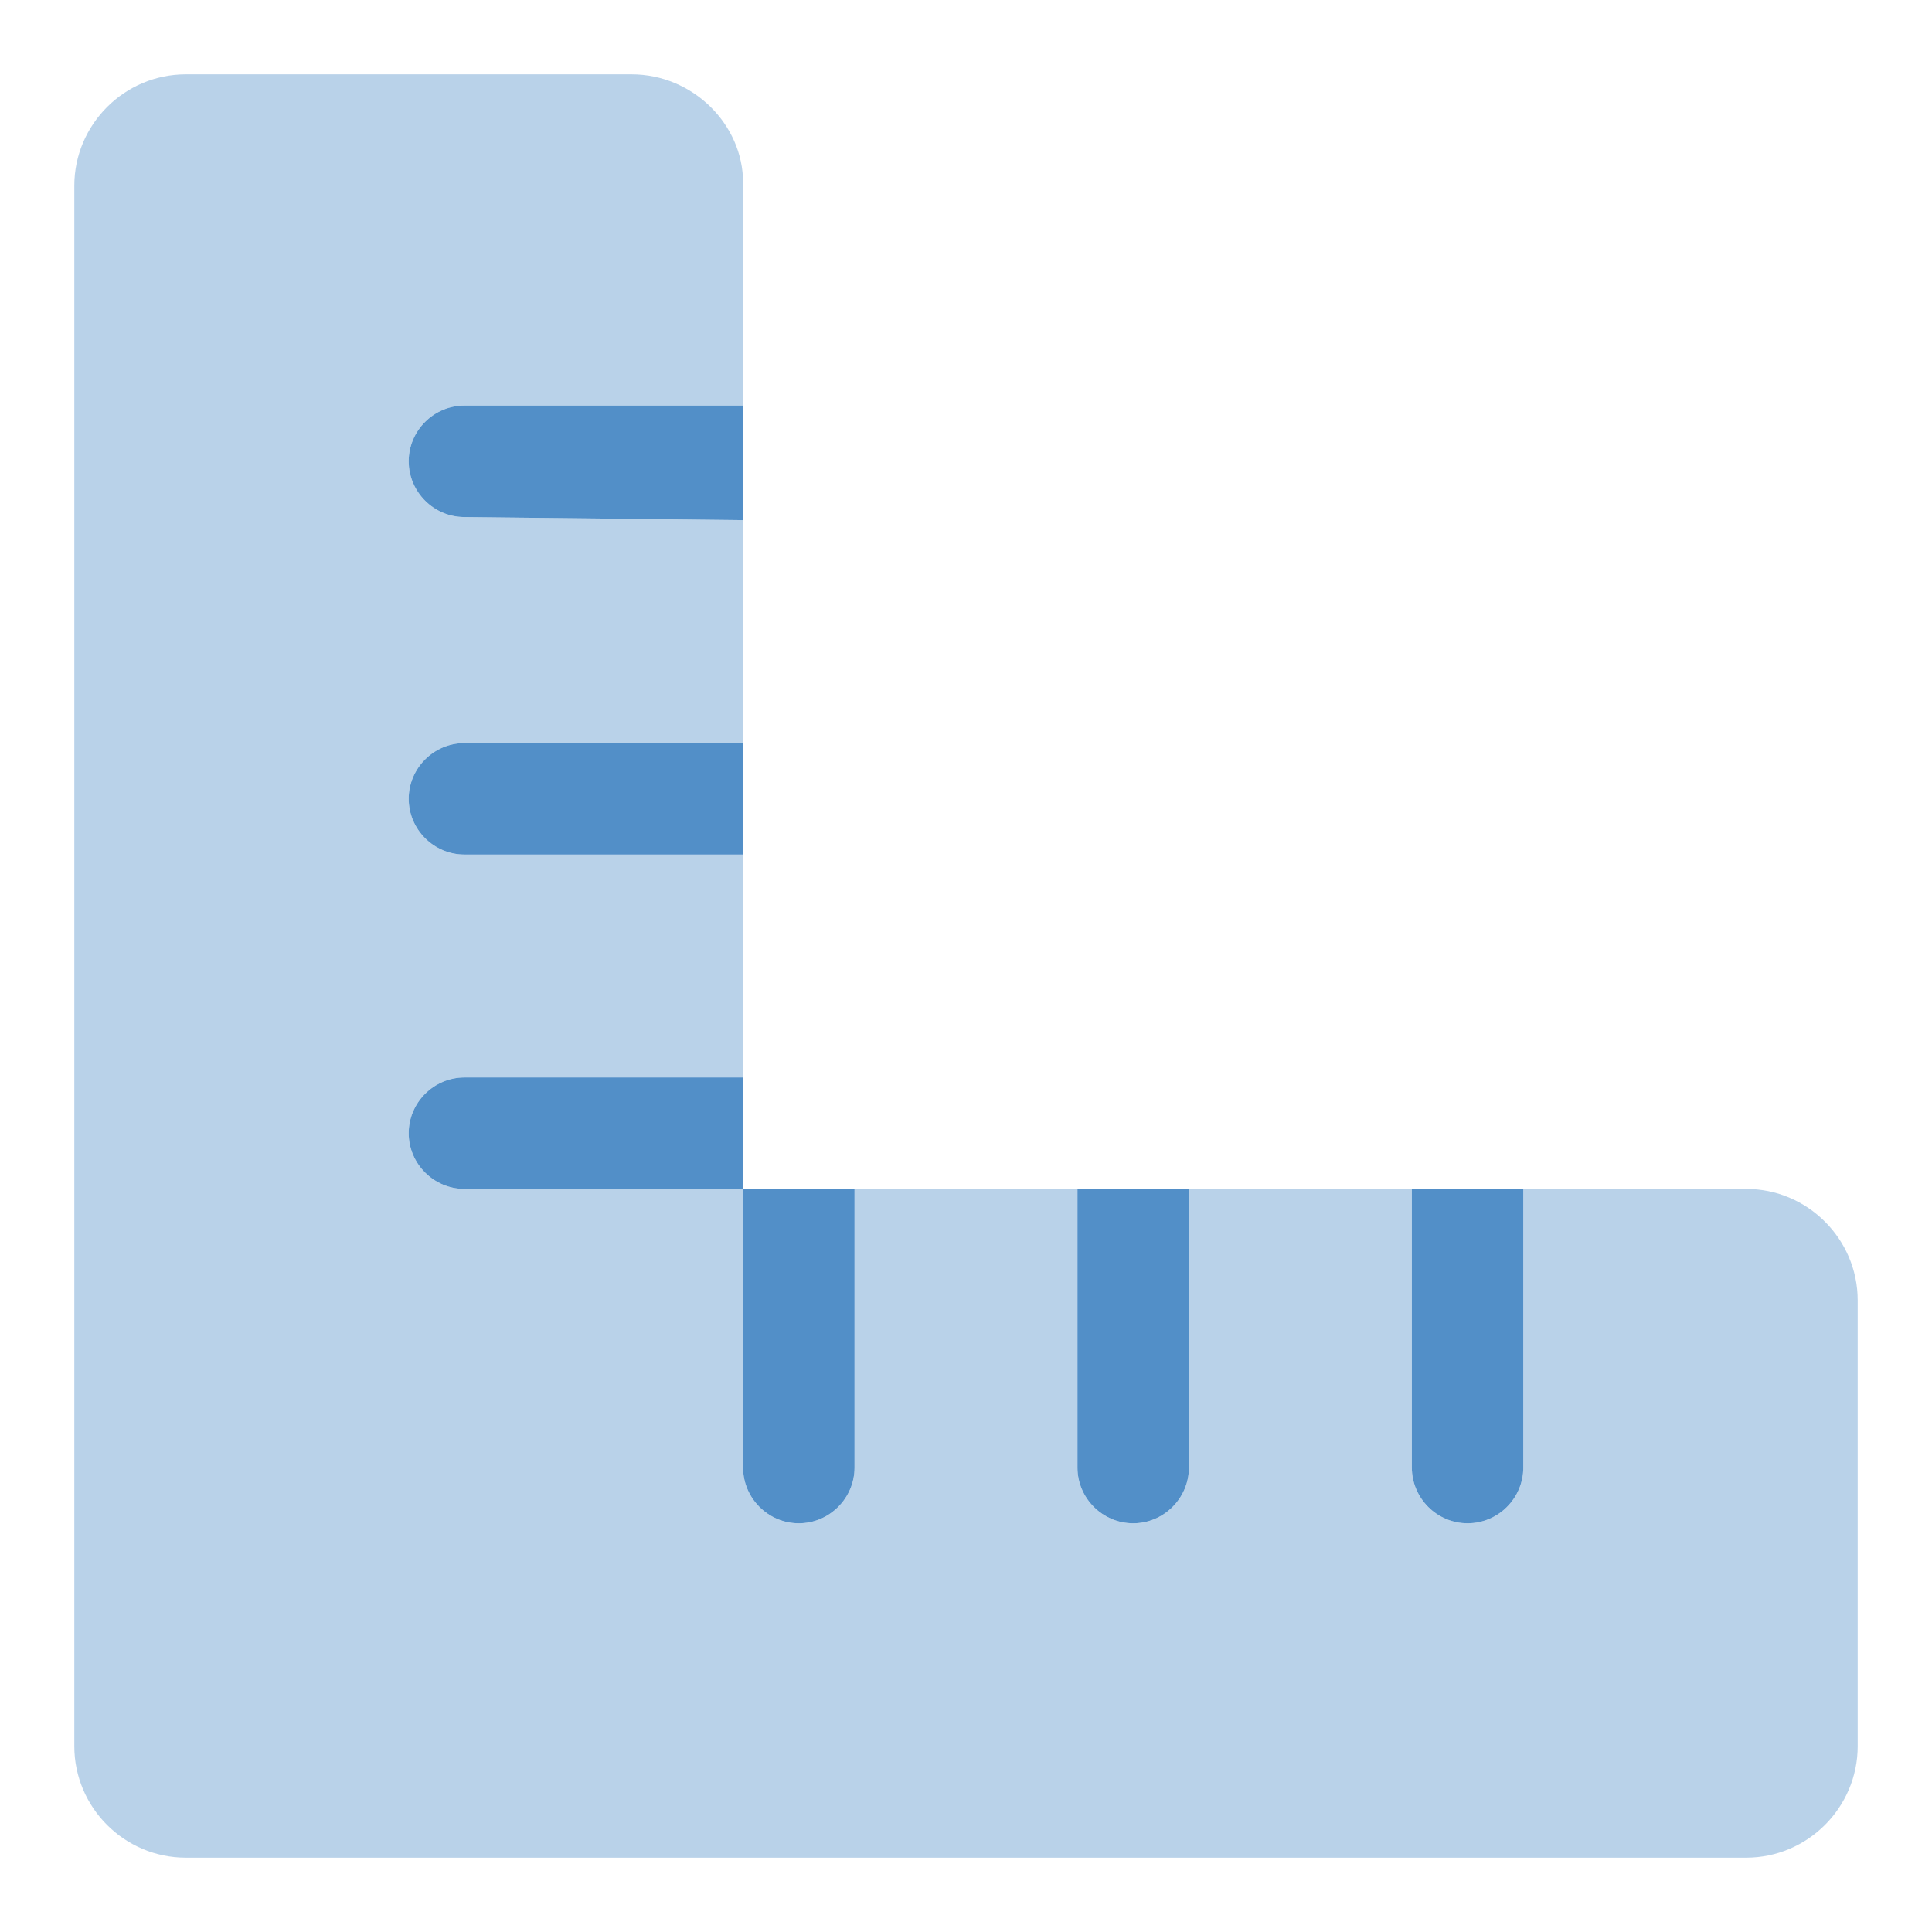 <svg width="26" height="26" viewBox="0 0 26 26" fill="none" xmlns="http://www.w3.org/2000/svg">
<path d="M10 19.75C10 20.162 10.338 20.5 10.75 20.5C11.162 20.5 11.5 20.162 11.5 19.75V16H10V19.75ZM6.25 6.958L10 7V5.458H6.25C5.838 5.458 5.5 5.795 5.5 6.208C5.5 6.62 5.838 6.958 6.25 6.958ZM6.25 11.5H10V10H6.25C5.838 10 5.5 10.338 5.5 10.75C5.5 11.162 5.838 11.5 6.25 11.5ZM6.25 14.5C5.838 14.5 5.5 14.838 5.5 15.25C5.5 15.662 5.838 16 6.25 16H10V14.5H6.25ZM19 16V19.75C19 20.162 19.337 20.5 19.75 20.5C20.163 20.5 20.5 20.162 20.5 19.75V16H19ZM14.5 19.75C14.5 20.162 14.838 20.5 15.25 20.5C15.662 20.5 16 20.162 16 19.75V16H14.5V19.75Z" fill="#528FC8"/>
<path opacity="0.4" d="M25 17.5V23.5C25 24.325 24.325 25 23.5 25H2.5C1.675 25 1 24.325 1 23.5V2.5C1 1.675 1.675 1 2.5 1H8.5C9.325 1 10 1.675 10 2.458V5.458H6.25C5.838 5.458 5.5 5.795 5.5 6.208C5.5 6.62 5.838 6.958 6.25 6.958L10 7V10H6.25C5.838 10 5.5 10.338 5.5 10.75C5.5 11.162 5.838 11.5 6.25 11.5H10V14.5H6.25C5.838 14.5 5.5 14.838 5.5 15.25C5.5 15.662 5.838 16 6.25 16H10V19.75C10 20.163 10.338 20.5 10.75 20.5C11.162 20.5 11.5 20.163 11.5 19.75V16H14.5V19.75C14.5 20.163 14.838 20.5 15.25 20.5C15.662 20.5 16 20.163 16 19.75V16H19V19.75C19 20.163 19.337 20.5 19.75 20.5C20.163 20.5 20.5 20.163 20.5 19.75V16H23.5C24.325 16 25 16.675 25 17.5Z" fill="#528FC8"/>
</svg>
